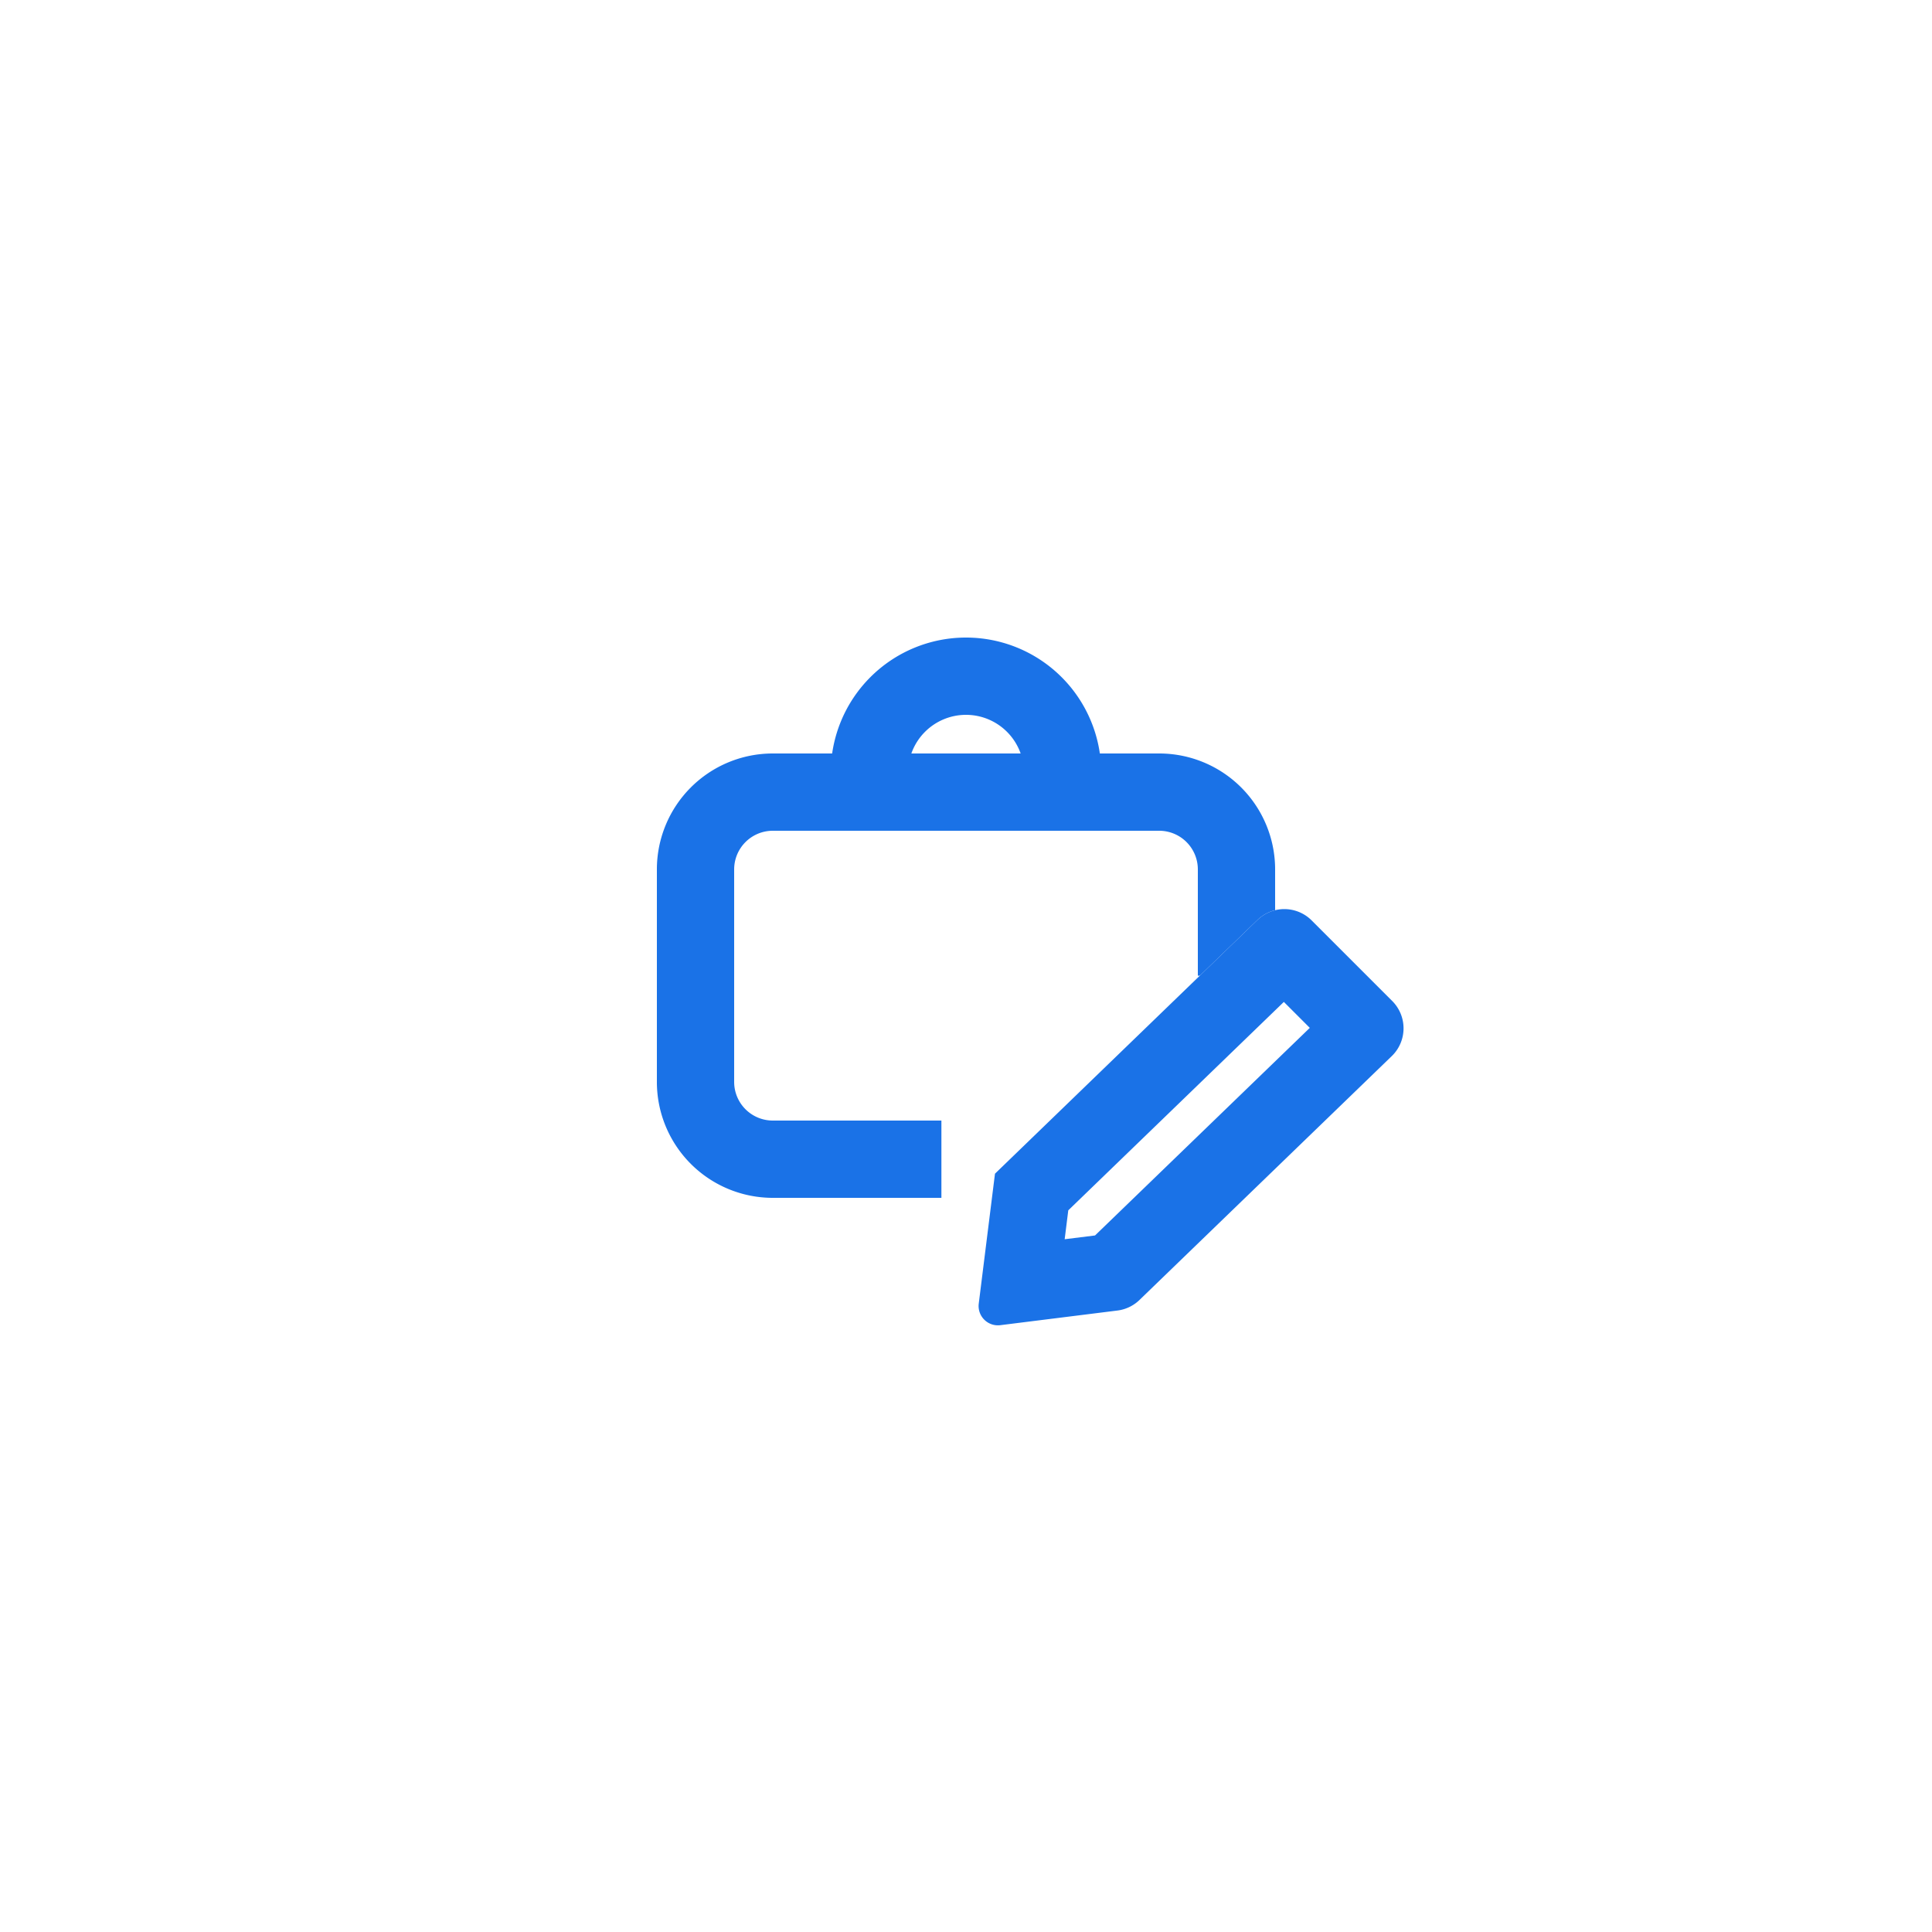 <svg width="100" height="100" fill="none" xmlns="http://www.w3.org/2000/svg"><g filter="url(#a)"><rect x="10" y="10" width="80" height="80" rx="40" fill="#fff"/></g><path fill-rule="evenodd" clip-rule="evenodd" d="M34 45a6 6 0 0 1 6-6h20a6 6 0 0 1 6 6v5.5h-4V45a2 2 0 0 0-2-2H40a2 2 0 0 0-2 2v11a2 2 0 0 0 2 2h8.727v4H40a6 6 0 0 1-6-6V45Z" fill="#1A72E7"/><path d="m51.5 60.75 13.586-13.133a2 2 0 0 1 2.804.023l4.172 4.172a2 2 0 0 1-.025 2.852L58.98 67.286a2 2 0 0 1-1.142.547l-6.062.758a1 1 0 0 1-1.117-1.117l.84-6.724Z" fill="#fff"/><path fill-rule="evenodd" clip-rule="evenodd" d="m55.294 62.646-.187 1.497 1.572-.196 11.116-10.745-1.343-1.343-11.158 10.787Zm9.792-15.03L51.5 60.75l-.84 6.724a1 1 0 0 0 1.116 1.117l6.062-.758a2 2 0 0 0 1.142-.547l13.057-12.622a2 2 0 0 0 .025-2.852L67.89 47.64a2 2 0 0 0-2.804-.023ZM50 37a3 3 0 0 1 3 3 2 2 0 1 0 4 0 7 7 0 1 0-14 0 2 2 0 1 0 4 0 3 3 0 0 1 3-3Z" fill="#1A72E7"/><defs><filter id="a" x="0" y="0" width="100" height="100" filterUnits="userSpaceOnUse" color-interpolation-filters="sRGB"><feFlood flood-opacity="0" result="BackgroundImageFix"/><feColorMatrix in="SourceAlpha" values="0 0 0 0 0 0 0 0 0 0 0 0 0 0 0 0 0 0 127 0" result="hardAlpha"/><feOffset/><feGaussianBlur stdDeviation="5"/><feComposite in2="hardAlpha" operator="out"/><feColorMatrix values="0 0 0 0 0.374 0 0 0 0 0.551 0 0 0 0 0.667 0 0 0 0.1 0"/><feBlend in2="BackgroundImageFix" result="effect1_dropShadow_8419_23273"/><feBlend in="SourceGraphic" in2="effect1_dropShadow_8419_23273" result="shape"/></filter></defs></svg>